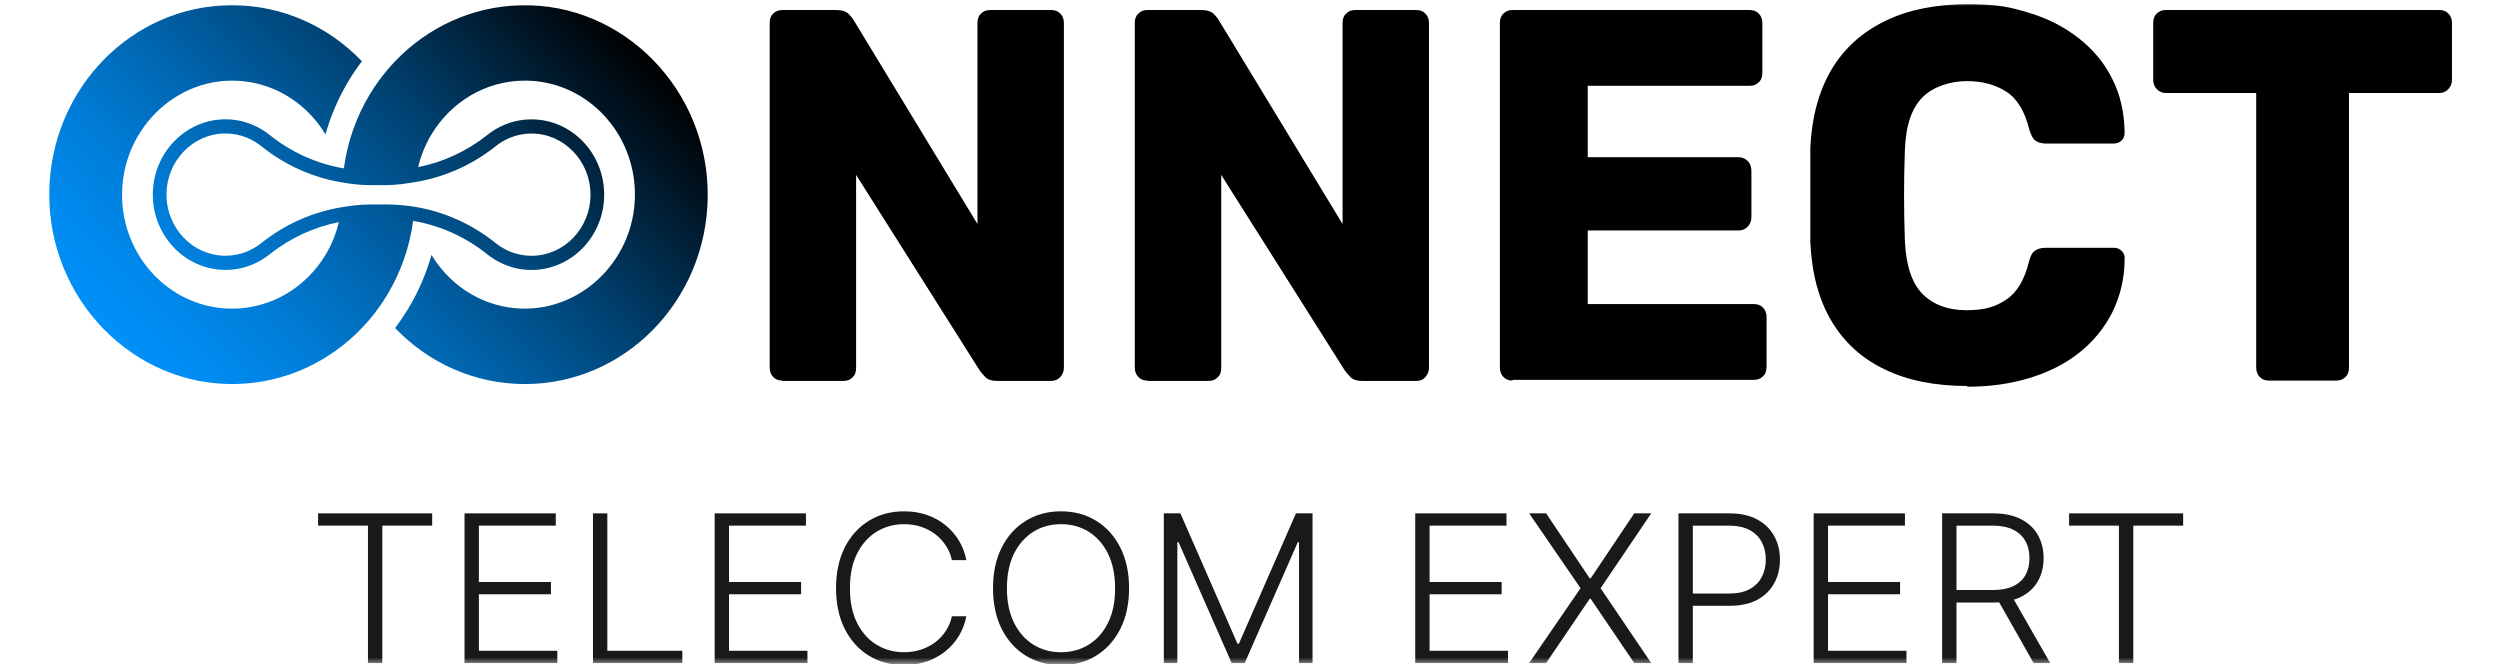 <svg width="192" height="51" viewBox="0 0 192 51" fill="none" xmlns="http://www.w3.org/2000/svg">
<!-- symbol-->

<g clip-path="url(#clip0_561_96)">
<mask id="mask0_561_96" style="mask-type:luminance" maskUnits="userSpaceOnUse" x="0" y="0" width="192" height="51">
<path d="M192 0H0V51H192V0Z" fill="white"/>
</mask>
<g mask="url(#mask0_561_96)">
<path id="logo" d="M39.995 0.405C36.222 0.491 32.817 2.12 30.342 4.707C30.116 4.944 29.897 5.189 29.687 5.442C29.471 5.699 29.265 5.965 29.068 6.238C28.841 6.553 28.626 6.877 28.423 7.21C27.389 8.912 26.687 10.851 26.409 12.932C24.341 12.585 22.374 11.698 20.713 10.366C20.027 9.818 18.882 9.163 17.317 9.163C14.239 9.163 11.736 11.758 11.736 14.946C11.736 18.135 14.239 20.729 17.317 20.729C18.878 20.729 20.018 20.082 20.699 19.538C22.262 18.293 24.097 17.44 26.025 17.061C25.929 17.465 25.805 17.859 25.656 18.238C25.474 18.705 25.253 19.153 24.998 19.576C23.506 22.054 20.85 23.704 17.823 23.704C13.335 23.704 9.663 20.076 9.39 15.496C9.071 10.136 13.515 5.703 18.671 6.236C20.006 6.374 21.251 6.834 22.33 7.54C23.409 8.247 24.322 9.199 24.998 10.321C25.408 8.858 26.015 7.457 26.805 6.156C27.11 5.655 27.44 5.17 27.794 4.707C25.25 2.048 21.723 0.401 17.823 0.401C10.134 0.401 3.887 6.807 3.785 14.75C3.68 22.953 10.226 29.673 18.142 29.491C21.915 29.405 25.32 27.776 27.794 25.189C28.021 24.953 28.24 24.707 28.45 24.455C28.666 24.197 28.871 23.932 29.068 23.659C29.296 23.344 29.511 23.02 29.713 22.686C30.747 20.985 31.45 19.045 31.728 16.964C33.795 17.311 35.763 18.198 37.423 19.53C38.109 20.079 39.254 20.733 40.819 20.733C43.897 20.733 46.401 18.139 46.401 14.95C46.401 11.761 43.897 9.167 40.819 9.167C39.259 9.167 38.119 9.815 37.438 10.358C35.875 11.603 34.04 12.457 32.111 12.835C32.208 12.431 32.331 12.038 32.48 11.659C32.663 11.191 32.883 10.744 33.139 10.321C34.63 7.842 37.286 6.192 40.313 6.192C44.802 6.192 48.474 9.821 48.746 14.401C49.066 19.76 44.621 24.193 39.465 23.66C38.13 23.523 36.886 23.062 35.807 22.356C34.728 21.649 33.814 20.698 33.139 19.576C32.729 21.038 32.122 22.439 31.331 23.741C31.026 24.242 30.697 24.726 30.342 25.189C32.886 27.848 36.414 29.495 40.313 29.495C48.003 29.495 54.249 23.089 54.352 15.146C54.457 6.943 47.911 0.223 39.995 0.405ZM38.079 11.222C38.631 10.781 39.556 10.256 40.819 10.256C43.317 10.256 45.35 12.362 45.35 14.95C45.35 17.539 43.317 19.644 40.819 19.644C39.549 19.644 38.621 19.113 38.066 18.669C36.196 17.168 34.047 16.239 31.834 15.879C31.128 15.762 30.415 15.705 29.702 15.705C29.491 15.705 29.302 15.705 29.059 15.705C28.878 15.705 28.48 15.705 28.381 15.705C27.657 15.705 26.94 15.799 26.222 15.919C24.035 16.28 21.912 17.197 20.058 18.675C19.506 19.115 18.58 19.64 17.317 19.64C14.82 19.64 12.787 17.535 12.787 14.946C12.787 12.358 14.82 10.252 17.317 10.252C18.587 10.252 19.515 10.783 20.07 11.228C21.941 12.728 24.089 13.657 26.302 14.017C27.009 14.134 27.701 14.217 28.414 14.217C28.625 14.217 28.93 14.217 29.059 14.217C29.145 14.217 29.605 14.217 29.704 14.217C30.428 14.217 31.197 14.098 31.914 13.978C34.102 13.616 36.225 12.699 38.079 11.222Z" fill="url(#paint0_linear_561_96)"/>
</g>
</g>
<defs>
<linearGradient id="paint0_linear_561_96" x1="13.533" y1="31.045" x2="45.706" y2="-0.006" gradientUnits="userSpaceOnUse">
<stop stop-color="#0190F9"/>
<stop offset="0.09" stop-color="#008AEF"/>
<stop offset="0.23" stop-color="#007CD6"/>
<stop offset="0.41" stop-color="#0064AD"/>
<stop offset="0.63" stop-color="#004374"/>
<stop offset="0.86" stop-color="#00192C"/>
<stop offset="1"/>
</linearGradient>
<clipPath id="clip0_561_96">
<rect width="192" height="51" fill="white"/>
</clipPath>
</defs>
<!--upperText-->
<g clip-path="url(#clip0_561_96)">
<mask id="mask0_561_96" style="mask-type:luminance" maskUnits="userSpaceOnUse" x="0" y="0" width="192" height="51">
<path d="M192 0H0V51H192V0Z" fill="white"/>
</mask>
<g mask="url(#mask0_561_96)" id="upperText">
<path d="M60.087 29.228C59.789 29.228 59.573 29.145 59.383 28.951C59.193 28.757 59.112 28.507 59.112 28.23V1.768C59.112 1.463 59.193 1.213 59.383 1.047C59.573 0.853 59.789 0.77 60.087 0.77H64.232C64.666 0.77 64.991 0.881 65.181 1.075C65.37 1.269 65.505 1.435 65.56 1.546L75.069 17.202V1.768C75.069 1.463 75.15 1.213 75.34 1.047C75.53 0.853 75.746 0.77 76.044 0.77H80.731C81.029 0.77 81.246 0.853 81.436 1.047C81.625 1.241 81.707 1.49 81.707 1.768V28.23C81.707 28.507 81.625 28.729 81.436 28.951C81.246 29.145 81.029 29.255 80.731 29.255H76.559C76.153 29.255 75.828 29.145 75.638 28.923C75.448 28.701 75.313 28.563 75.259 28.48L65.749 13.433V28.258C65.749 28.563 65.668 28.812 65.479 28.978C65.289 29.172 65.072 29.255 64.774 29.255H60.087V29.228Z" fill="black"/>
<path d="M88.127 29.228C87.829 29.228 87.612 29.145 87.423 28.951C87.233 28.757 87.152 28.507 87.152 28.23V1.768C87.152 1.463 87.233 1.213 87.423 1.047C87.612 0.853 87.829 0.77 88.127 0.77H92.272C92.706 0.77 93.031 0.881 93.22 1.075C93.41 1.269 93.546 1.435 93.6 1.546L103.109 17.202V1.768C103.109 1.463 103.19 1.213 103.38 1.047C103.569 0.853 103.786 0.77 104.084 0.77H108.771C109.069 0.77 109.286 0.853 109.476 1.047C109.665 1.241 109.746 1.49 109.746 1.768V28.23C109.746 28.507 109.665 28.729 109.476 28.951C109.286 29.172 109.069 29.255 108.771 29.255H104.599C104.193 29.255 103.867 29.145 103.678 28.923C103.488 28.701 103.353 28.563 103.299 28.48L93.79 13.433V28.258C93.79 28.563 93.708 28.812 93.518 28.978C93.329 29.172 93.112 29.255 92.814 29.255H88.127V29.228Z" fill="black"/>
<path d="M116.167 29.228C115.869 29.228 115.653 29.145 115.463 28.951C115.273 28.757 115.192 28.507 115.192 28.23V1.768C115.192 1.463 115.273 1.213 115.463 1.047C115.653 0.853 115.869 0.77 116.167 0.77H134.373C134.671 0.77 134.887 0.853 135.077 1.047C135.267 1.241 135.348 1.49 135.348 1.768V5.591C135.348 5.896 135.267 6.146 135.077 6.312C134.887 6.506 134.671 6.589 134.373 6.589H121.938V12.075H133.533C133.831 12.075 134.048 12.186 134.237 12.38C134.427 12.574 134.508 12.824 134.508 13.128V16.675C134.508 16.952 134.427 17.174 134.237 17.396C134.048 17.59 133.831 17.701 133.533 17.701H121.938V23.353H134.698C134.996 23.353 135.212 23.436 135.402 23.63C135.592 23.824 135.673 24.074 135.673 24.351V28.175C135.673 28.48 135.592 28.729 135.402 28.895C135.212 29.089 134.996 29.172 134.698 29.172H116.167V29.228Z" fill="black"/>
<path d="M151.088 29.643C148.623 29.643 146.51 29.228 144.749 28.369C142.988 27.537 141.633 26.291 140.658 24.656C139.683 23.021 139.141 20.998 139.032 18.587V11.355C139.141 9 139.683 7.005 140.658 5.342C141.633 3.707 143.015 2.46 144.803 1.601C146.564 0.742 148.677 0.327 151.088 0.327C153.499 0.327 154.394 0.548 155.856 0.992C157.319 1.435 158.593 2.1 159.676 2.959C160.76 3.818 161.627 4.843 162.223 6.062C162.846 7.282 163.144 8.639 163.171 10.164C163.171 10.413 163.117 10.607 162.954 10.773C162.792 10.939 162.575 11.023 162.358 11.023H157.103C156.777 11.023 156.507 10.939 156.317 10.801C156.127 10.662 155.992 10.385 155.856 9.97C155.504 8.529 154.908 7.559 154.068 7.032C153.256 6.506 152.253 6.229 151.034 6.229C149.815 6.229 148.46 6.644 147.648 7.476C146.808 8.307 146.347 9.692 146.293 11.604C146.212 13.821 146.212 16.121 146.293 18.449C146.374 20.388 146.835 21.746 147.648 22.577C148.487 23.409 149.598 23.824 151.034 23.824C152.47 23.824 153.256 23.547 154.068 23.021C154.908 22.467 155.477 21.497 155.829 20.084C155.938 19.668 156.073 19.391 156.29 19.252C156.479 19.114 156.751 19.031 157.103 19.031H162.358C162.602 19.031 162.792 19.114 162.954 19.28C163.117 19.446 163.198 19.64 163.171 19.89C163.171 21.414 162.819 22.771 162.223 23.991C161.6 25.21 160.76 26.235 159.676 27.094C158.593 27.953 157.319 28.59 155.856 29.034C154.394 29.477 152.822 29.699 151.088 29.699V29.643Z" fill="black"/>
<path d="M174.252 29.228C173.954 29.228 173.737 29.145 173.547 28.951C173.358 28.757 173.276 28.507 173.276 28.23V7.143H166.341C166.043 7.143 165.826 7.032 165.636 6.838C165.447 6.644 165.366 6.395 165.366 6.118V1.768C165.366 1.463 165.447 1.213 165.636 1.047C165.826 0.853 166.043 0.77 166.341 0.77H187.337C187.635 0.77 187.852 0.853 188.041 1.047C188.231 1.241 188.312 1.49 188.312 1.768V6.118C188.312 6.395 188.231 6.617 188.041 6.838C187.852 7.032 187.635 7.143 187.337 7.143H180.401V28.23C180.401 28.535 180.32 28.784 180.13 28.951C179.941 29.145 179.724 29.228 179.426 29.228H174.252Z" fill="black"/>
</g>
</g>
<defs>
<clipPath id="clip0_561_96">
<rect width="192" height="51" fill="white"/>
</clipPath>
</defs>
<!--loverText-->
<g clip-path="url(#clip0_561_96)">
<mask id="mask0_561_96" style="mask-type:luminance" maskUnits="userSpaceOnUse" x="0" y="0" width="192" height="51">
<path d="M192 0H0V51H192V0Z" fill="white"/>
</mask>
<g mask="url(#mask0_561_96)" id="loverText">
<path d="M24.43 40.369V39.426H33.191V40.369H29.362V50.922H28.259V40.369H24.43Z" fill="#191919"/>
<path d="M35.675 50.922V39.426H42.684V40.369H36.779V44.697H42.313V45.64H36.779V49.979H42.803V50.922H35.675Z" fill="#191919"/>
<path d="M45.54 50.922V39.426H46.643V49.979H52.402V50.922H45.54Z" fill="#191919"/>
<path d="M54.886 50.922V39.426H61.895V40.369H55.989V44.697H61.523V45.64H55.989V49.979H62.013V50.922H54.886Z" fill="#191919"/>
<path d="M74.215 43.018H73.105C73.023 42.625 72.873 42.262 72.657 41.929C72.445 41.592 72.177 41.299 71.855 41.048C71.532 40.797 71.166 40.602 70.757 40.464C70.348 40.325 69.906 40.256 69.43 40.256C68.667 40.256 67.97 40.445 67.341 40.824C66.716 41.201 66.214 41.757 65.837 42.491C65.463 43.22 65.276 44.115 65.276 45.174C65.276 46.24 65.463 47.138 65.837 47.868C66.214 48.598 66.716 49.152 67.341 49.53C67.97 49.904 68.667 50.091 69.43 50.091C69.906 50.091 70.348 50.022 70.757 49.883C71.166 49.745 71.532 49.552 71.855 49.305C72.177 49.054 72.445 48.761 72.657 48.424C72.873 48.087 73.023 47.722 73.105 47.329H74.215C74.116 47.857 73.931 48.349 73.66 48.806C73.392 49.258 73.05 49.655 72.633 49.996C72.22 50.336 71.744 50.602 71.206 50.793C70.667 50.984 70.075 51.079 69.43 51.079C68.415 51.079 67.514 50.838 66.727 50.355C65.941 49.868 65.323 49.184 64.875 48.3C64.43 47.417 64.208 46.375 64.208 45.174C64.208 43.973 64.43 42.93 64.875 42.047C65.323 41.164 65.941 40.481 66.727 39.998C67.514 39.512 68.415 39.269 69.43 39.269C70.075 39.269 70.667 39.364 71.206 39.555C71.744 39.742 72.22 40.008 72.633 40.352C73.05 40.693 73.392 41.089 73.66 41.542C73.931 41.995 74.116 42.487 74.215 43.018Z" fill="#191919"/>
<path d="M86.713 45.174C86.713 46.371 86.488 47.413 86.04 48.3C85.592 49.184 84.974 49.868 84.187 50.355C83.404 50.838 82.504 51.079 81.485 51.079C80.466 51.079 79.564 50.838 78.777 50.355C77.994 49.868 77.379 49.184 76.93 48.3C76.486 47.413 76.263 46.371 76.263 45.174C76.263 43.976 76.486 42.936 76.93 42.053C77.379 41.166 77.996 40.481 78.783 39.998C79.569 39.512 80.47 39.269 81.485 39.269C82.504 39.269 83.404 39.512 84.187 39.998C84.974 40.481 85.592 41.166 86.04 42.053C86.488 42.936 86.713 43.976 86.713 45.174ZM85.639 45.174C85.639 44.145 85.458 43.263 85.096 42.53C84.734 41.792 84.24 41.229 83.615 40.84C82.99 40.451 82.279 40.256 81.485 40.256C80.695 40.256 79.986 40.451 79.361 40.84C78.736 41.229 78.24 41.791 77.874 42.524C77.512 43.258 77.331 44.141 77.331 45.174C77.331 46.203 77.512 47.084 77.874 47.818C78.236 48.551 78.73 49.114 79.355 49.507C79.981 49.897 80.69 50.091 81.485 50.091C82.279 50.091 82.99 49.897 83.615 49.507C84.245 49.118 84.74 48.557 85.102 47.823C85.464 47.086 85.643 46.203 85.639 45.174Z" fill="#191919"/>
<path d="M89.381 39.426H90.655L95.039 49.44H95.145L99.529 39.426H100.803V50.922H99.765V41.643H99.671L95.594 50.922H94.591L90.514 41.643H90.419V50.922H89.381V39.426Z" fill="#191919"/>
<path d="M108.689 50.922V39.426H115.698V40.369H109.792V44.697H115.327V45.64H109.792V49.979H115.816V50.922H108.689Z" fill="#191919"/>
<path d="M118.743 39.426L122.088 44.416H122.165L125.51 39.426H126.814L122.926 45.174L126.814 50.922H125.51L122.165 45.988H122.088L118.743 50.922H117.439L121.386 45.174L117.439 39.426H118.743Z" fill="#191919"/>
<path d="M128.906 50.922V39.426H132.806C133.663 39.426 134.379 39.583 134.953 39.897C135.531 40.208 135.966 40.631 136.257 41.166C136.552 41.701 136.7 42.303 136.7 42.973C136.7 43.643 136.554 44.248 136.263 44.786C135.972 45.321 135.539 45.746 134.965 46.061C134.391 46.371 133.677 46.526 132.823 46.526H129.755V45.584H132.794C133.427 45.584 133.952 45.471 134.369 45.247C134.786 45.018 135.097 44.708 135.301 44.315C135.51 43.922 135.614 43.475 135.614 42.973C135.614 42.472 135.51 42.025 135.301 41.632C135.097 41.239 134.784 40.93 134.363 40.705C133.946 40.481 133.417 40.369 132.776 40.369H130.009V50.922H128.906Z" fill="#191919"/>
<path d="M139.29 50.922V39.426H146.299V40.369H140.393V44.697H145.927V45.64H140.393V49.979H146.417V50.922H139.29Z" fill="#191919"/>
<path d="M149.155 50.922V39.426H153.055C153.912 39.426 154.628 39.573 155.202 39.869C155.781 40.161 156.215 40.567 156.506 41.087C156.801 41.604 156.949 42.197 156.949 42.867C156.949 43.536 156.801 44.128 156.506 44.641C156.215 45.153 155.783 45.554 155.208 45.842C154.634 46.13 153.922 46.274 153.072 46.274H149.751V45.314H153.043C153.672 45.314 154.196 45.215 154.612 45.017C155.033 44.818 155.346 44.536 155.55 44.169C155.759 43.802 155.863 43.368 155.863 42.867C155.863 42.365 155.759 41.927 155.55 41.553C155.342 41.175 155.027 40.883 154.606 40.678C154.189 40.471 153.662 40.369 153.025 40.369H150.258V50.922H149.155ZM154.483 45.735L157.456 50.922H156.182L153.238 45.735H154.483Z" fill="#191919"/>
<path d="M158.905 40.369V39.426H167.666V40.369H163.837V50.922H162.734V40.369H158.905Z" fill="#191919"/>
</g>
</g>
<defs>
<clipPath id="clip0_561_96">
<rect width="192" height="51" fill="white"/>
</clipPath>
</defs>
</svg>
